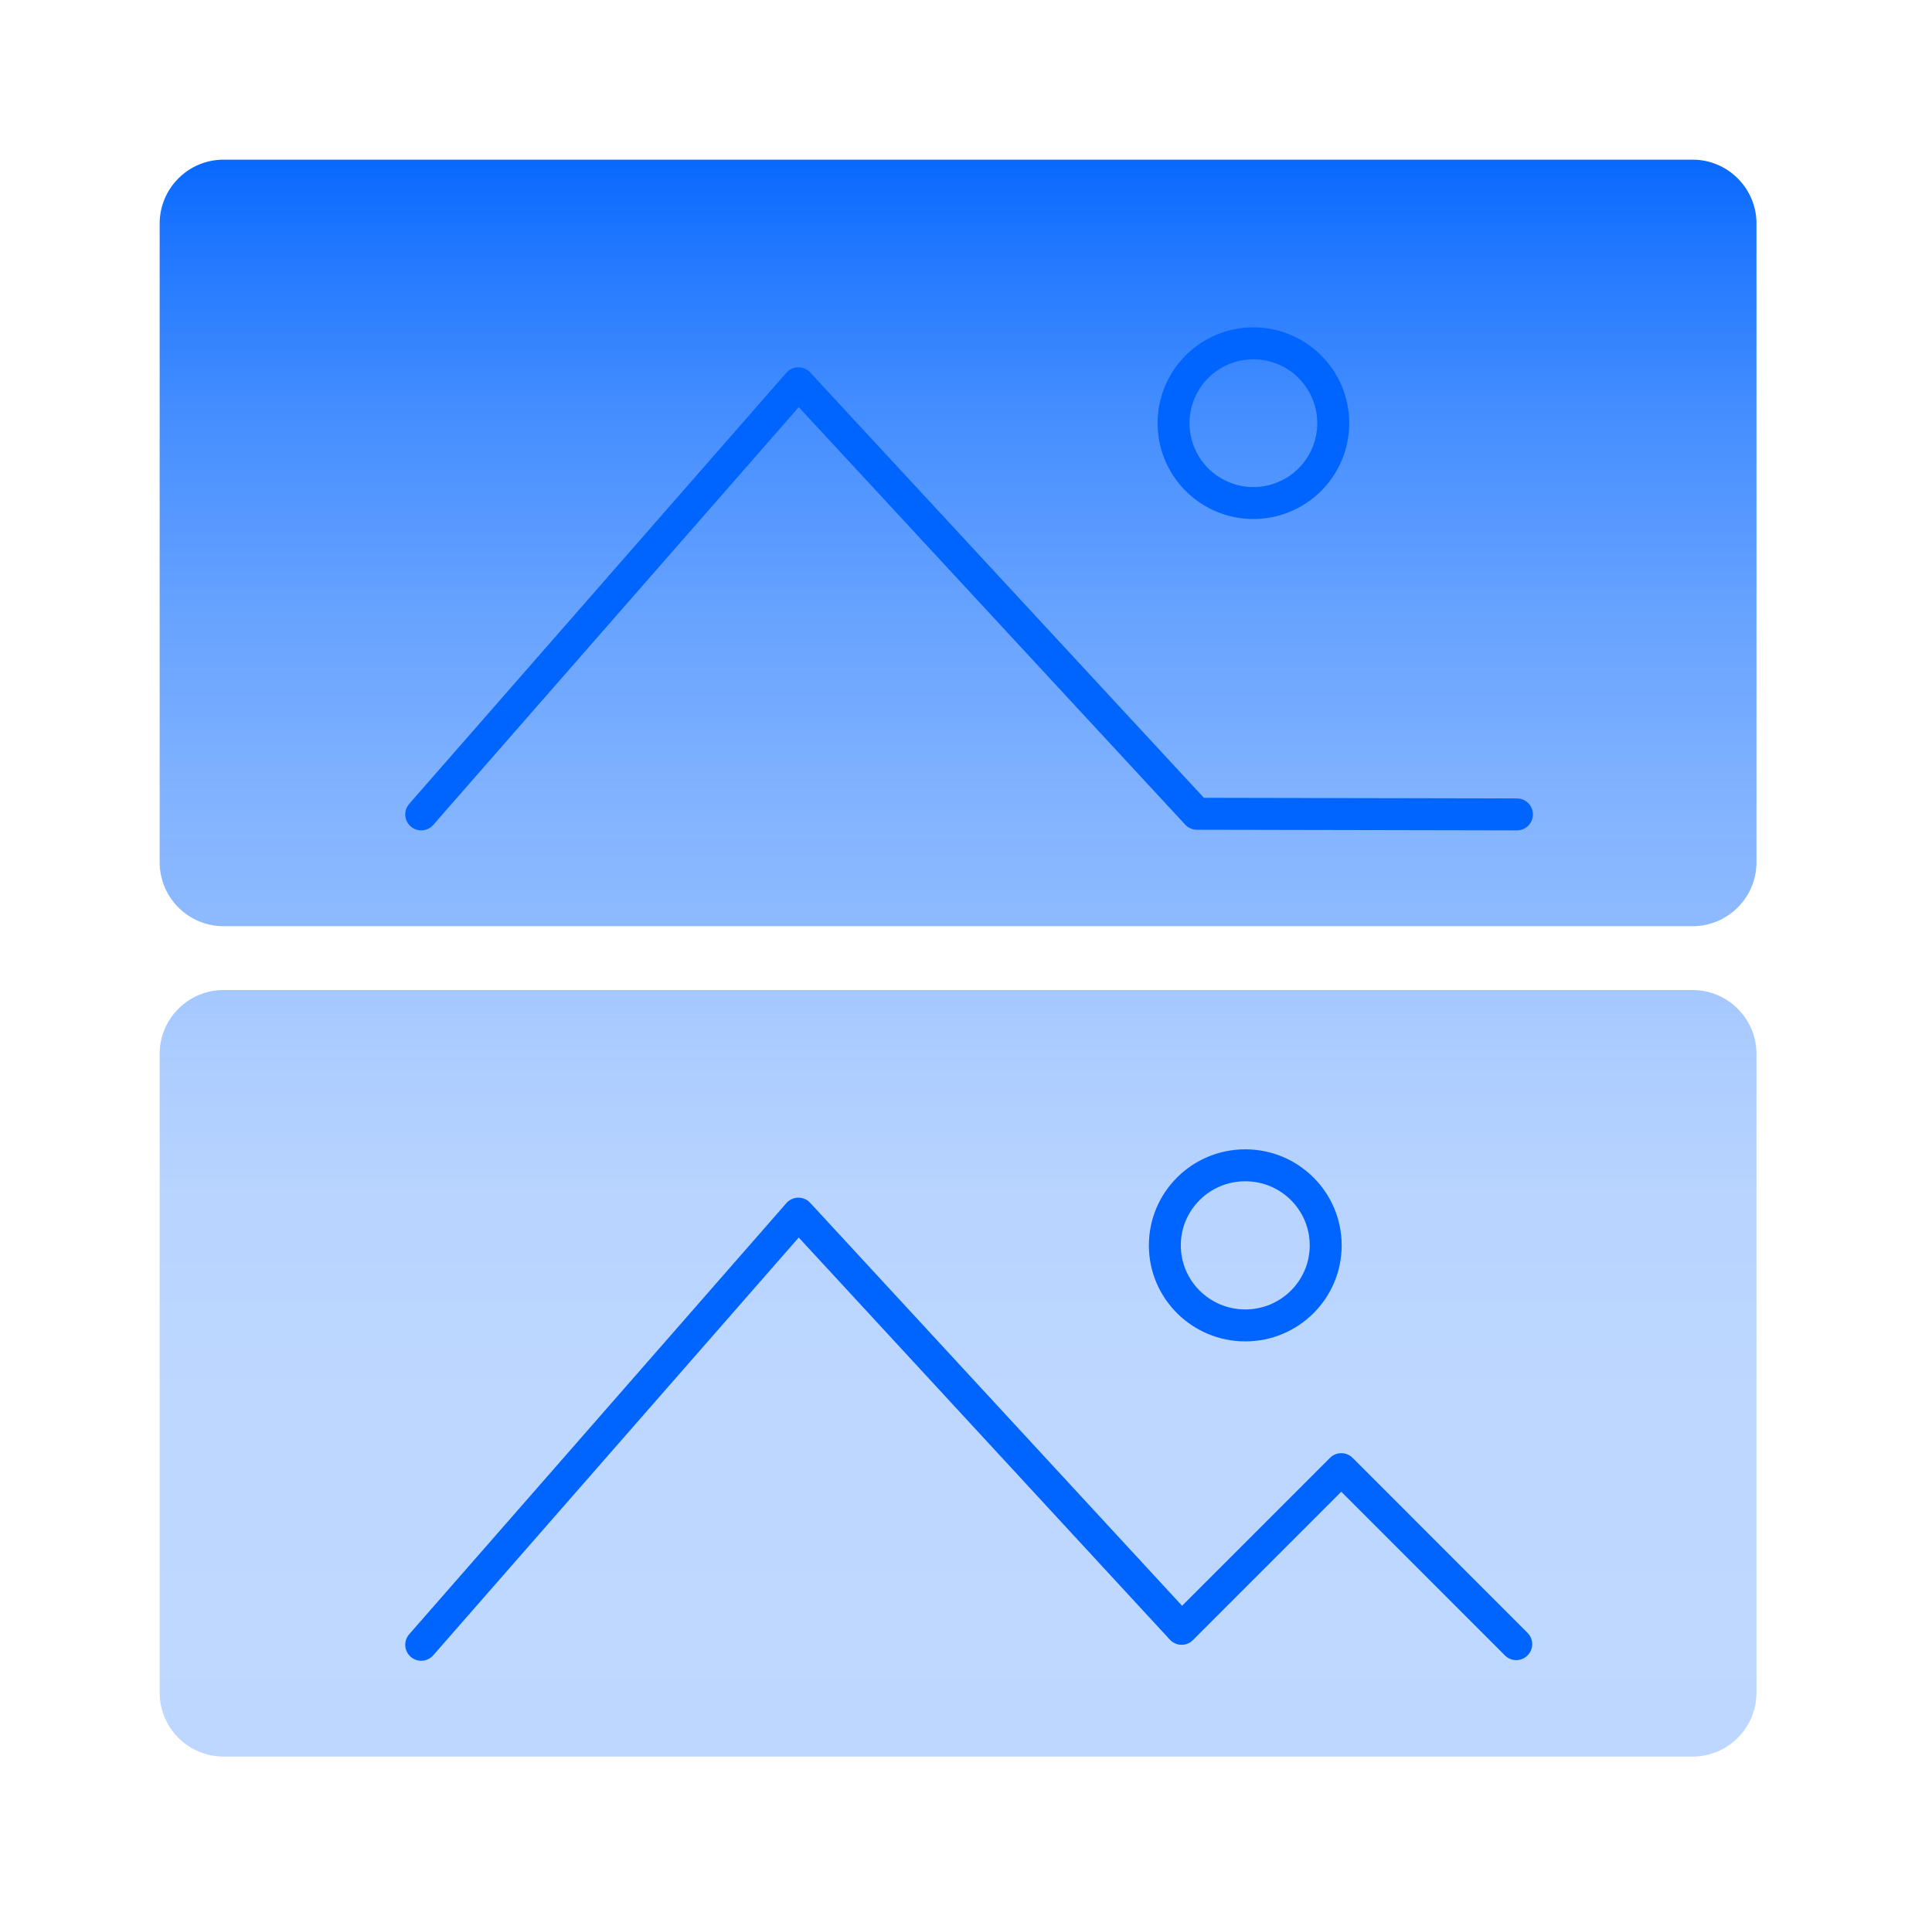 <svg xmlns="http://www.w3.org/2000/svg" width="121" height="120" fill="none" viewBox="0 0 121 120"><path fill="url(#a)" fill-rule="evenodd" d="M110.007 66v40c0 2.2-1.792 4-3.995 4H13.993A4.005 4.005 0 0 1 10 106V66c0-2.2 1.792-4 3.994-4h92.019c2.203 0 3.995 1.8 3.995 4Z" clip-rule="evenodd"/><path stroke="#0064FF" stroke-linecap="round" stroke-linejoin="round" stroke-miterlimit="79.84" stroke-width="2" d="m26.38 103 23.624-27 24 26 10-10 10.957 10.96"/><path stroke="#0064FF" stroke-linecap="round" stroke-miterlimit="79.84" stroke-width="2" d="M72.953 77.987c0-2.77 2.256-5.014 5.038-5.014 2.782 0 5.037 2.245 5.037 5.014S80.773 83 77.991 83s-5.038-2.245-5.038-5.013Z"/><path fill="url(#b)" fill-rule="evenodd" d="M110.007 14v40c0 2.2-1.792 4-3.995 4H13.993A4.005 4.005 0 0 1 10 54V14c0-2.2 1.792-4 3.994-4h92.019c2.203 0 3.995 1.8 3.995 4Z" clip-rule="evenodd"/><path stroke="#0064FF" stroke-linecap="round" stroke-linejoin="round" stroke-miterlimit="79.84" stroke-width="2" d="m26.38 51 23.624-27 24.957 26.96 20.043.04"/><path stroke="#0064FF" stroke-linecap="round" stroke-miterlimit="79.84" stroke-width="2" d="M73.5 26.5a5 5 0 1 1 10 0 5 5 0 0 1-10 0Z"/><defs><linearGradient id="a" x1="60.015" x2="60.015" y1="29.5" y2="123.5" gradientUnits="userSpaceOnUse"><stop offset=".02" stop-color="#0064FF"/><stop offset=".06" stop-color="#0064FF" stop-opacity=".86"/><stop offset=".11" stop-color="#0064FF" stop-opacity=".72"/><stop offset=".17" stop-color="#0064FF" stop-opacity=".59"/><stop offset=".23" stop-color="#0064FF" stop-opacity=".48"/><stop offset=".3" stop-color="#0064FF" stop-opacity=".4"/><stop offset=".38" stop-color="#0064FF" stop-opacity=".33"/><stop offset=".48" stop-color="#0064FF" stop-opacity=".28"/><stop offset=".61" stop-color="#0064FF" stop-opacity=".26"/><stop offset="1" stop-color="#0064FF" stop-opacity=".25"/></linearGradient><linearGradient id="b" x1="60.015" x2="60.015" y1="4" y2="211" gradientUnits="userSpaceOnUse"><stop offset=".02" stop-color="#0064FF"/><stop offset=".06" stop-color="#0064FF" stop-opacity=".86"/><stop offset=".11" stop-color="#0064FF" stop-opacity=".72"/><stop offset=".17" stop-color="#0064FF" stop-opacity=".59"/><stop offset=".23" stop-color="#0064FF" stop-opacity=".48"/><stop offset=".3" stop-color="#0064FF" stop-opacity=".4"/><stop offset=".38" stop-color="#0064FF" stop-opacity=".33"/><stop offset=".48" stop-color="#0064FF" stop-opacity=".28"/><stop offset=".61" stop-color="#0064FF" stop-opacity=".26"/><stop offset=".778" stop-color="#0064FF" stop-opacity=".256"/><stop offset="1" stop-color="#0064FF" stop-opacity=".25"/></linearGradient></defs></svg>